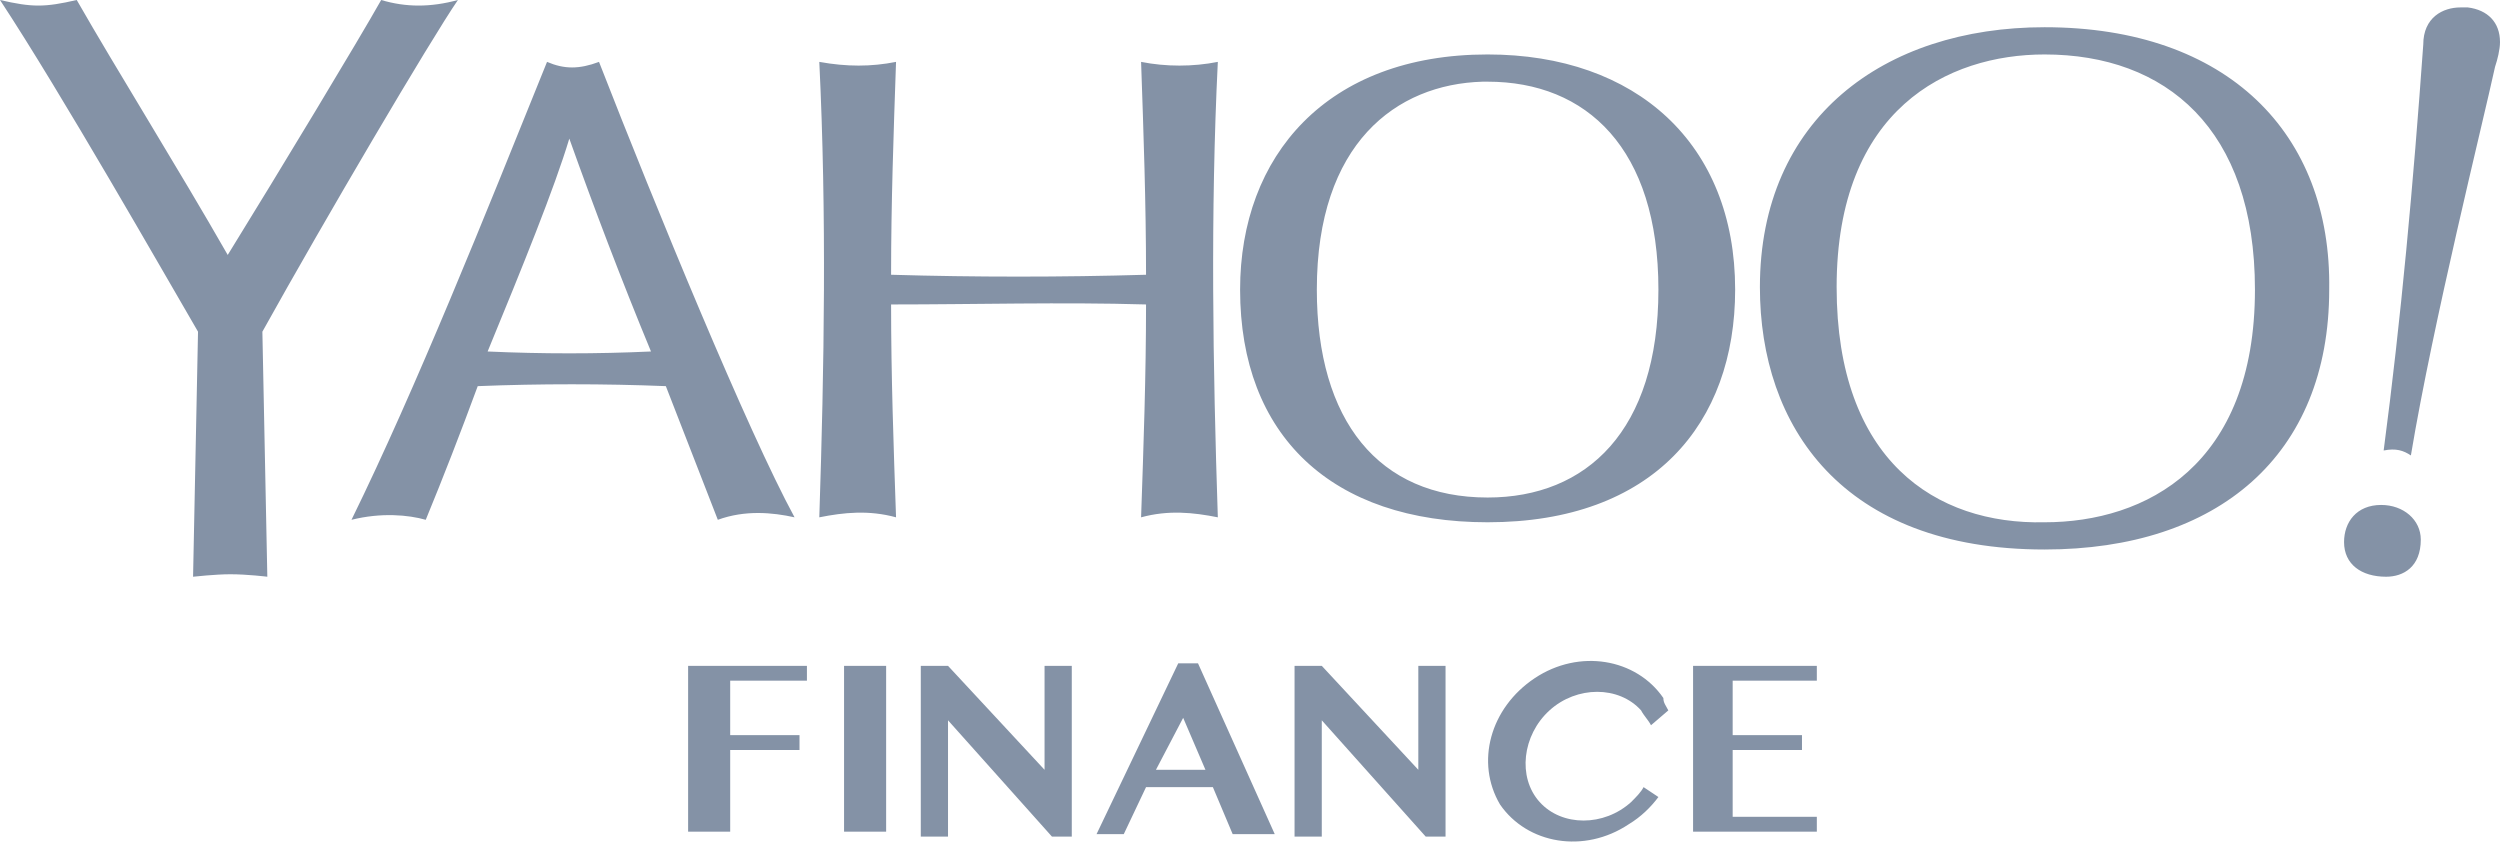 <svg id="Layer_1" xmlns="http://www.w3.org/2000/svg" viewBox="0 0 101 34"><style>.st0{fill:#8492a6}</style><path class="st0" d="M32.6 26.9v.6h-3.1v2.2h2.8v.6h-2.8v3.3h-1.7v-6.7h4.8zm1.5 0h1.7v6.7h-1.7v-6.7zm3.3 0h.9l3.9 4.2v-4.2h1.1v6.9h-.8l-4.2-4.7v4.7h-1.1v-6.9h.2zm11-.1l3.1 6.9h-1.7l-.8-1.9h-2.7l-.9 1.9h-1.1l3.3-6.9h.8zm-1.7 4.3h2l-.9-2.1-1.1 2.1zm5.6-4.2h1.1l3.9 4.2v-4.2h1.1v6.9h-.8l-4.2-4.7v4.7h-1.1v-6.9zm21.1 0v.6H70v2.2h2.8v.6H70V33h3.4v.6h-5v-6.7h5zm-6 1.8c-.1-.2-.2-.3-.2-.5-1.1-1.6-3.4-2-5.2-.8-1.8 1.2-2.4 3.4-1.4 5.1 1.1 1.6 3.4 2 5.2.8.5-.3.9-.7 1.2-1.1l-.6-.4c-.1.2-.3.4-.5.6-1.1 1-2.8 1-3.7 0s-.7-2.7.4-3.7 2.8-1 3.7 0c.1.2.3.4.4.6l.7-.6zM99.7.3h-.3c-.7 0-1.5.4-1.5 1.5-.4 5.6-.9 11.1-1.6 16.4.5-.1.8 0 1.1.2.9-5.4 2.9-13.4 3.4-15.7.1-.3.2-.7.2-1 0-.8-.5-1.3-1.3-1.4zM46.1 2.5c.1 2.9.2 5.7.2 8.6-3.4.1-6.9.1-10.3 0 0-2.9.1-5.7.2-8.6-1 .2-2 .2-3.1 0 .3 6.2.2 12.3 0 18.4 1-.2 2-.3 3.1 0-.1-2.9-.2-5.7-.2-8.6 3.4 0 6.9-.1 10.3 0 0 2.9-.1 5.7-.2 8.6 1.1-.3 2.1-.2 3.1 0-.2-6.1-.3-12.3 0-18.4-1 .2-2.1.2-3.1 0zM18.5 0c-1.1.3-2.1.3-3.1 0-.9 1.6-4.1 6.9-6.2 10.3C7.2 6.8 4.7 2.8 3.1 0 1.8.3 1.3.3 0 0c2.5 3.8 6.6 11 8 13.4l-.2 9.9s.9-.1 1.5-.1c.7 0 1.5.1 1.5.1l-.2-9.9C13.1 8.9 17.4 1.6 18.5 0zm13.6 20.9c-1.9-3.5-5.6-12.5-7.9-18.4-.8.3-1.4.3-2.1 0-2.5 6.2-5.3 13.2-7.9 18.5 1.2-.3 2.3-.2 3 0 .7-1.7 1.4-3.5 2.1-5.4 2.5-.1 5.1-.1 7.6 0L29 21c1.1-.4 2.2-.3 3.1-.1zM23 5.6c1 2.8 2.1 5.7 3.3 8.6-2.2.1-4.4.1-6.6 0 1.4-3.4 2.7-6.6 3.3-8.6zm37.1-3.4c-6.5 0-10 4.1-10 9.5 0 5.9 3.7 9.4 10 9.4 6.7 0 10-4 10-9.4 0-5.9-4-9.5-10-9.5zm0 17.9c-4.4 0-6.9-3.1-6.9-8.4 0-5.9 3.2-8.3 6.7-8.4h.2c4 0 6.9 2.7 6.9 8.4s-2.9 8.4-6.9 8.4zm22.5-19c-6.5 0-11.5 3.7-11.5 10.5 0 5.6 3.3 10.6 11.5 10.6 7 0 11.5-3.8 11.5-10.5.1-6.3-4.1-10.6-11.5-10.6zm-8.4 10.5c0-7.2 4.5-9.4 8.4-9.4 4.9 0 8.5 3 8.5 9.5 0 7.1-4.4 9.4-8.5 9.4-4.4.1-8.4-2.5-8.4-9.5zm22 8.8c-1 0-1.5.7-1.5 1.5 0 .9.7 1.4 1.7 1.4.7 0 1.4-.4 1.4-1.5 0-.8-.7-1.4-1.6-1.4z"/><path class="st0" d="M14.1 20.9L14.1 20.9 14.1 20.9z"/></svg>